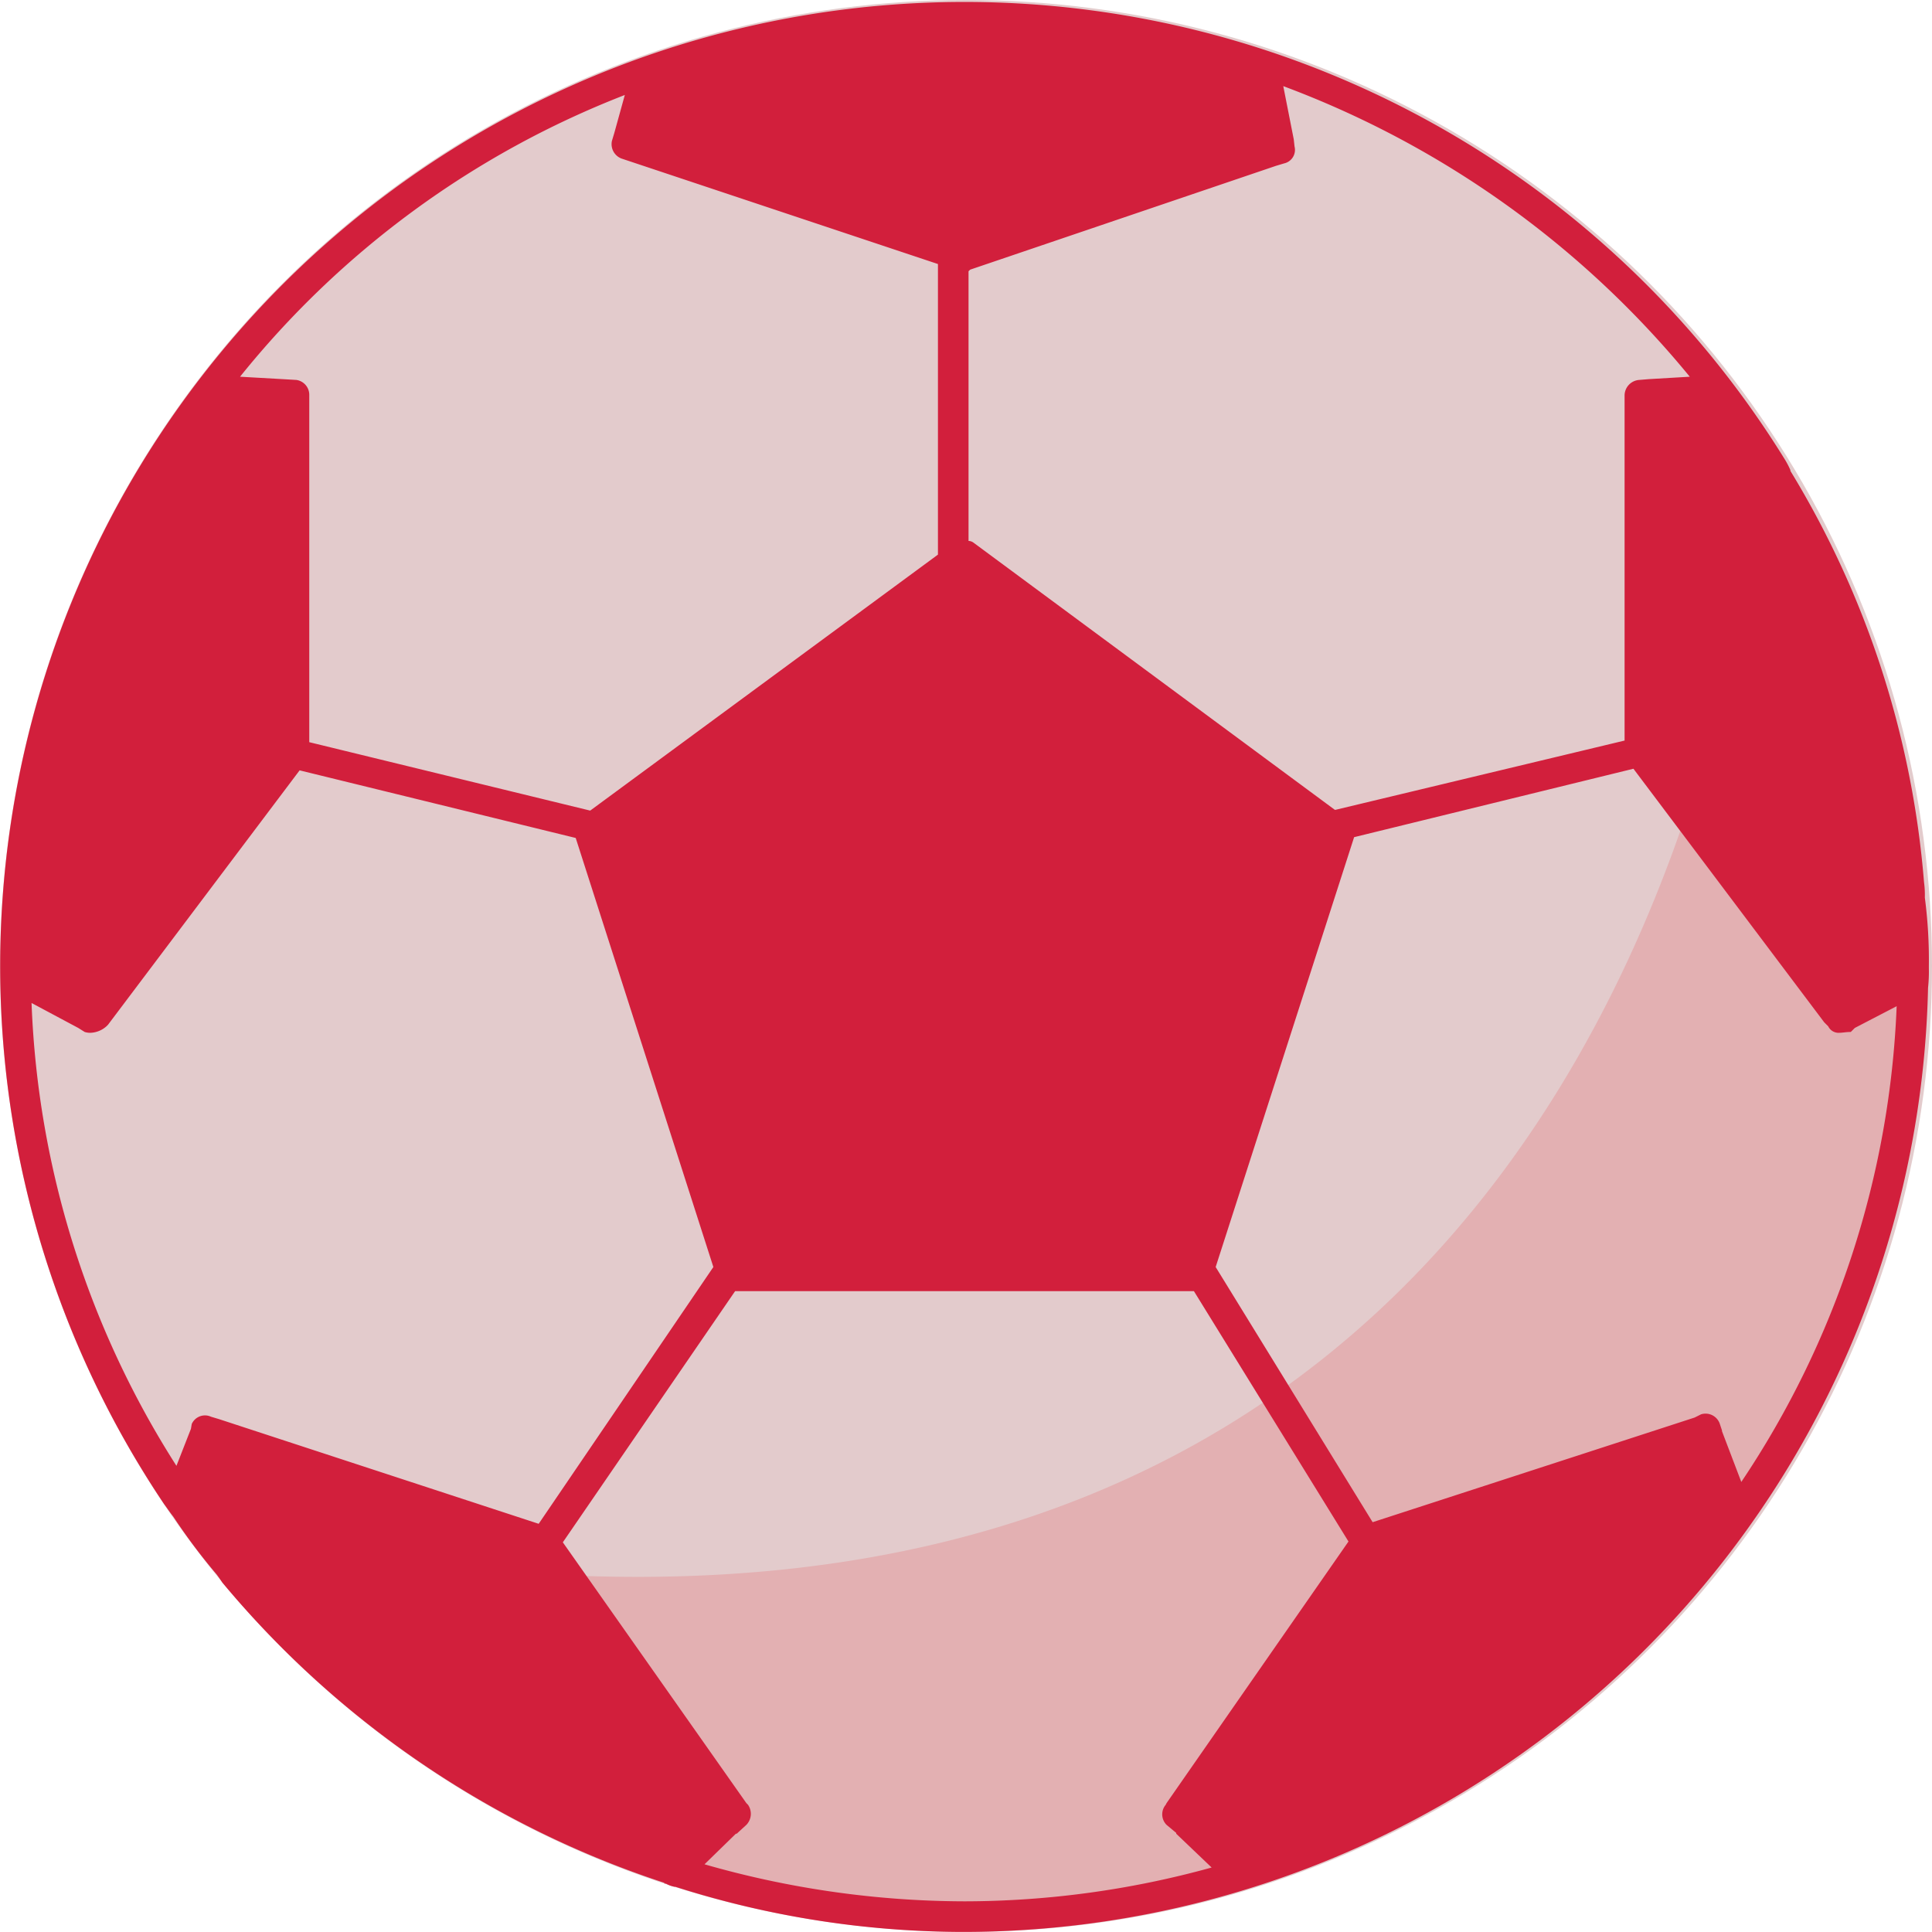<svg xmlns="http://www.w3.org/2000/svg" viewBox="0 0 24.001 24"><defs><style>.a{fill:#e3cbcc;}.b{fill:#e3b0b2;}.c{fill:#d21f3c;}</style></defs><circle class="a" cx="12.001" cy="12" r="12"/><path class="b" d="M18.747,21.512A12.057,12.057,0,0,1,2.206,18.855C19.606,23.018,21.671,8.232,21.877,5.732a11.339,11.339,0,0,1-3.069,15.739Z" transform="translate(0.001 0)"/><path class="c" d="M23.911,11.15a1.154,1.154,0,0,0-.01-.19,11.605,11.605,0,0,0-1.66-5.11V5.84a1.092,1.092,0,0,0-.08-.15A11.979,11.979,0,0,0,1.8,18.317q.117.189.241.373c.03.04.07.1.11.15a7.508,7.508,0,0,0,.54.72c.03.04.05.07.07.1a12.022,12.022,0,0,0,5.49,3.73.01.01,0,0,0,.01.01h.01a.358.358,0,0,0,.11.04h.01a11.78,11.78,0,0,0,3.59.56,11.994,11.994,0,0,0,11.97-11.73,1.846,1.846,0,0,0,.01-.24V12A5.966,5.966,0,0,0,23.911,11.15Zm-11.88-7.78.02-.02,3.8-1.29.1-.03a.172.172,0,0,0,.131-.206l-.001-.004-.01-.09-.13-.66a11.911,11.911,0,0,1,5.05,3.61l-.51.03-.12.01a.195.195,0,0,0-.18.19V9.2l-3.59.86h-.01l-4.49-3.32a.107.107,0,0,0-.06-.02Zm-4.27-2.19-.13.47-.03.1a.191.191,0,0,0,.12.22l.09.03,3.84,1.28V6.89l-4.32,3.18-3.49-.85V4.91a.187.187,0,0,0-.16-.19l-.17-.01-.53-.03A11.447,11.447,0,0,1,7.761,1.18Zm-5.04,16.45-.1-.03a.18.18,0,0,0-.239.088l-.001.002-.01.06-.18.46a11.473,11.473,0,0,1-1.8-5.75l.58.31.08.05a.221.221,0,0,0,.08.01.315.315,0,0,0,.19-.08l.02-.02,2.38-3.16,3.43.84,1.71,5.33-2.17,3.19Zm11.77,5.04.12.1v.01l.44.42a11.551,11.551,0,0,1-3.07.42,11.778,11.778,0,0,1-3.23-.46l.39-.38h.01l.12-.11a.197.197,0,0,0,.02-.25l-.02-.02-2.28-3.24,2.14-3.12h5.7l1.92,3.11-2.26,3.25-.01.02A.185.185,0,0,0,14.491,22.67Zm7.14-4.26-.24-.63v-.01l-.03-.09a.187.187,0,0,0-.23-.11l-.08.04-4,1.3-1.95-3.17,1.72-5.34,3.47-.85,2.37,3.15.01.01.04.04a.142.142,0,0,0,.14.08c.04,0,.08-.01.14-.01l.05-.05.52-.27A11.413,11.413,0,0,1,21.631,18.41Z" transform="translate(0.001 0)"/></svg>